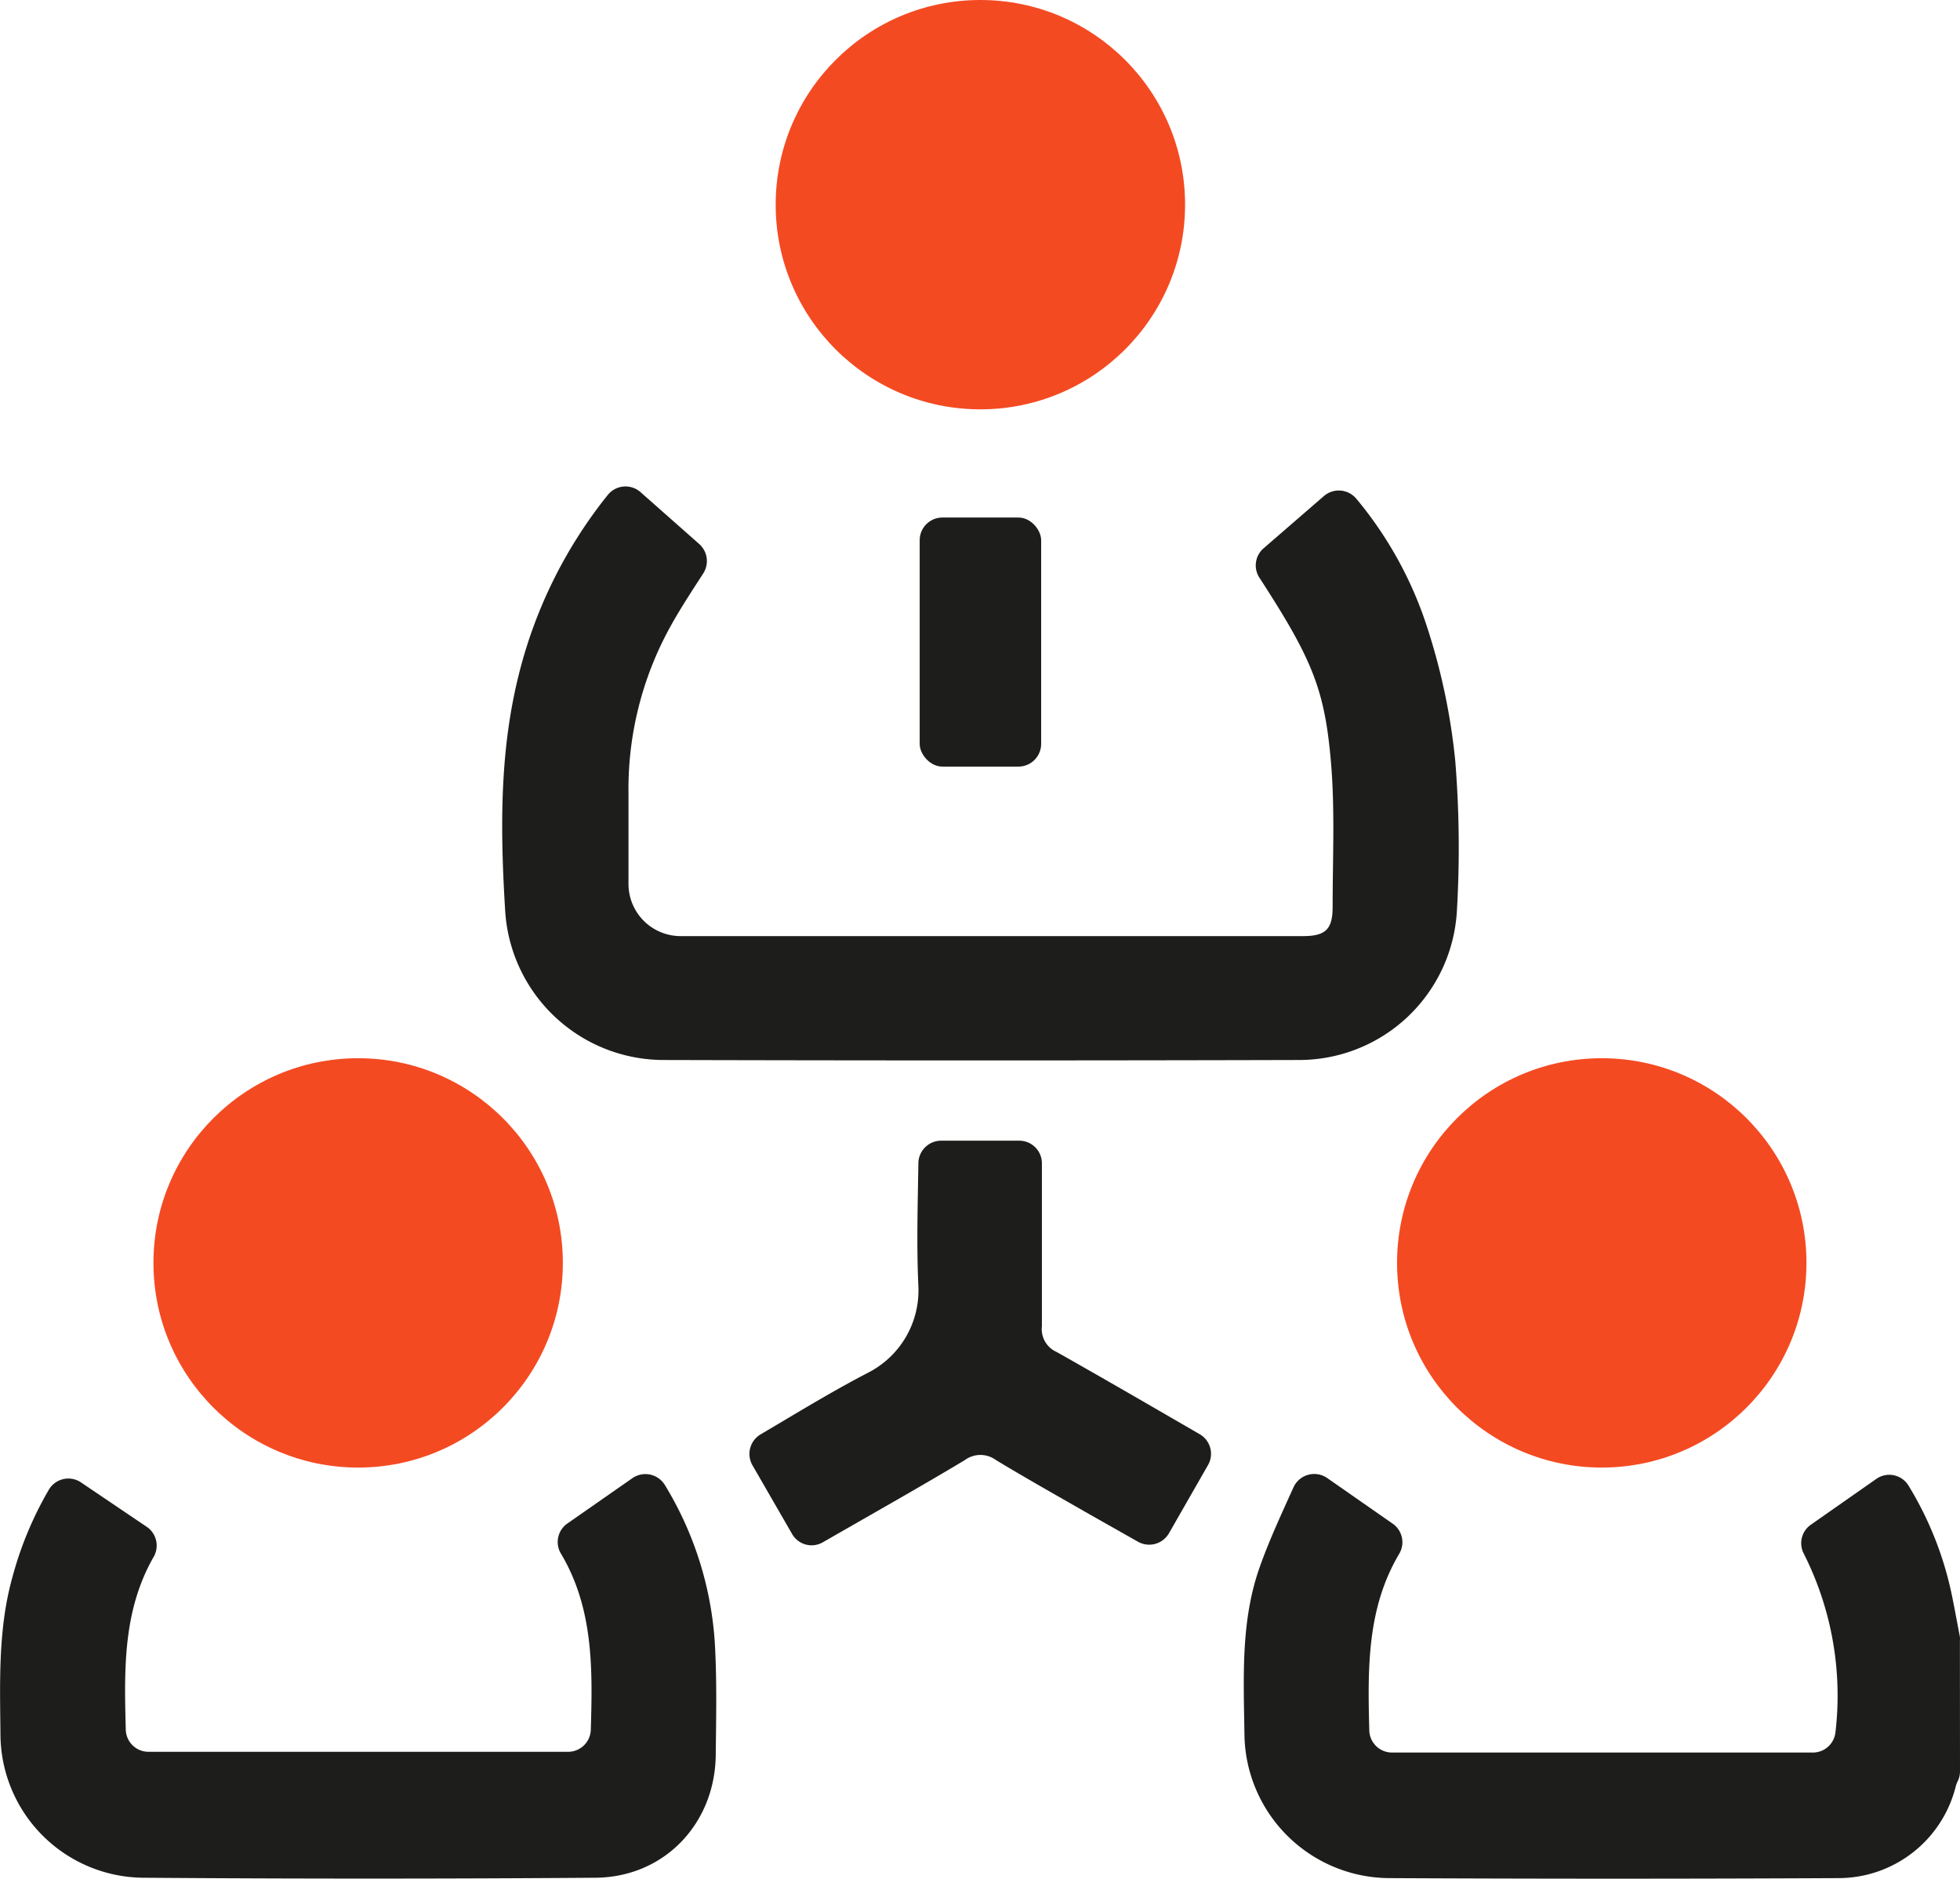 <svg xmlns="http://www.w3.org/2000/svg" viewBox="0 0 209.6 200.93"><defs><style>.cls-1{fill:#1d1d1b;}.cls-2{fill:#f44a22;}</style></defs><g id="Camada_2" data-name="Camada 2"><g id="Camada_1-2" data-name="Camada 1"><path class="cls-1" d="M209.6,189.41a2.36,2.36,0,0,1-.2,1,3.75,3.75,0,0,0-.25.63,12.93,12.93,0,0,1-12.59,9.83q-24,.12-48,0a15.57,15.57,0,0,1-15.48-15.31c-.08-6.07-.43-12.18,1.65-18,1-2.83,2.28-5.57,3.59-8.48a2.44,2.44,0,0,1,3.61-1l7,4.88a2.42,2.42,0,0,1,.72,3.19c-3.49,5.85-3.39,12.33-3.22,18.92a2.43,2.43,0,0,0,2.43,2.37h45a2.43,2.43,0,0,0,2.42-2.16,33.66,33.66,0,0,0-3.43-19.2,2.41,2.41,0,0,1,.79-3l7-4.9a2.41,2.41,0,0,1,3.43.67,36.73,36.73,0,0,1,4.72,12.05c.28,1.38.53,2.77.8,4.16a2.22,2.22,0,0,1,0,.45Z"/><path class="cls-1" d="M68.48,52.62l6.3,5.57a2.44,2.44,0,0,1,.43,3.13c-1.42,2.2-2.83,4.33-4,6.59a35.9,35.9,0,0,0-4,16.93q0,4.86,0,9.72a5.58,5.58,0,0,0,5.58,5.56h66.54c2.46,0,3.19-.75,3.18-3.18,0-5.19.26-10.4-.19-15.54-.67-7.76-2.06-11-7.63-19.6a2.41,2.41,0,0,1,.44-3.16l6.44-5.58a2.44,2.44,0,0,1,3.49.3,41.2,41.2,0,0,1,7.57,13.76,67.6,67.6,0,0,1,3,14.33,115.62,115.62,0,0,1,.16,16.12,16.9,16.9,0,0,1-16.87,15.8q-34,.09-68,0a17,17,0,0,1-16.9-16c-.51-8.37-.63-16.79,1.42-25.06A49.87,49.87,0,0,1,65,52.93,2.43,2.43,0,0,1,68.48,52.62Z"/><path class="cls-1" d="M8.68,158.56l7,4.73a2.42,2.42,0,0,1,.77,3.19c-3.32,5.77-3.17,12.09-3,18.51a2.43,2.43,0,0,0,2.43,2.37H60.75A2.43,2.43,0,0,0,63.18,185c.19-6.5.3-13-3.22-18.88a2.41,2.41,0,0,1,.72-3.18l6.94-4.84a2.44,2.44,0,0,1,3.47.71,36.9,36.9,0,0,1,5.4,17.83c.17,3.67.09,7.36.05,11.05-.07,7.35-5.5,13.09-12.88,13.14q-24.16.18-48.33,0A15.4,15.4,0,0,1,.05,185.64C0,180-.23,174.28,1.32,168.71a38.11,38.11,0,0,1,3.92-9.41A2.42,2.42,0,0,1,8.68,158.56Z"/><path class="cls-1" d="M100.59,122H109a2.42,2.42,0,0,1,2.42,2.43v2.08c0,5.11,0,10.22,0,15.33A2.67,2.67,0,0,0,113,144.6c5.07,2.86,10.09,5.78,15.29,8.79a2.42,2.42,0,0,1,.89,3.31L125,164a2.44,2.44,0,0,1-3.31.89L116.58,162c-3.36-1.93-6.75-3.83-10.07-5.84a2.8,2.8,0,0,0-3.33,0c-5,3-10.13,5.88-15.2,8.8h0a2.4,2.4,0,0,1-3.27-.89l-4.24-7.35a2.43,2.43,0,0,1,.87-3.31c3.88-2.29,7.64-4.6,11.54-6.62a9.88,9.88,0,0,0,5.33-9.24c-.2-4.32-.07-8.66,0-13.08A2.44,2.44,0,0,1,100.59,122Z"/><rect class="cls-1" x="98.35" y="55.35" width="12.99" height="26.64" rx="2.43"/><circle class="cls-2" cx="171.29" cy="135.07" r="21.89"/><circle class="cls-2" cx="38.3" cy="135.07" r="21.89"/><circle class="cls-2" cx="104.84" cy="21.89" r="21.89"/></g></g></svg>